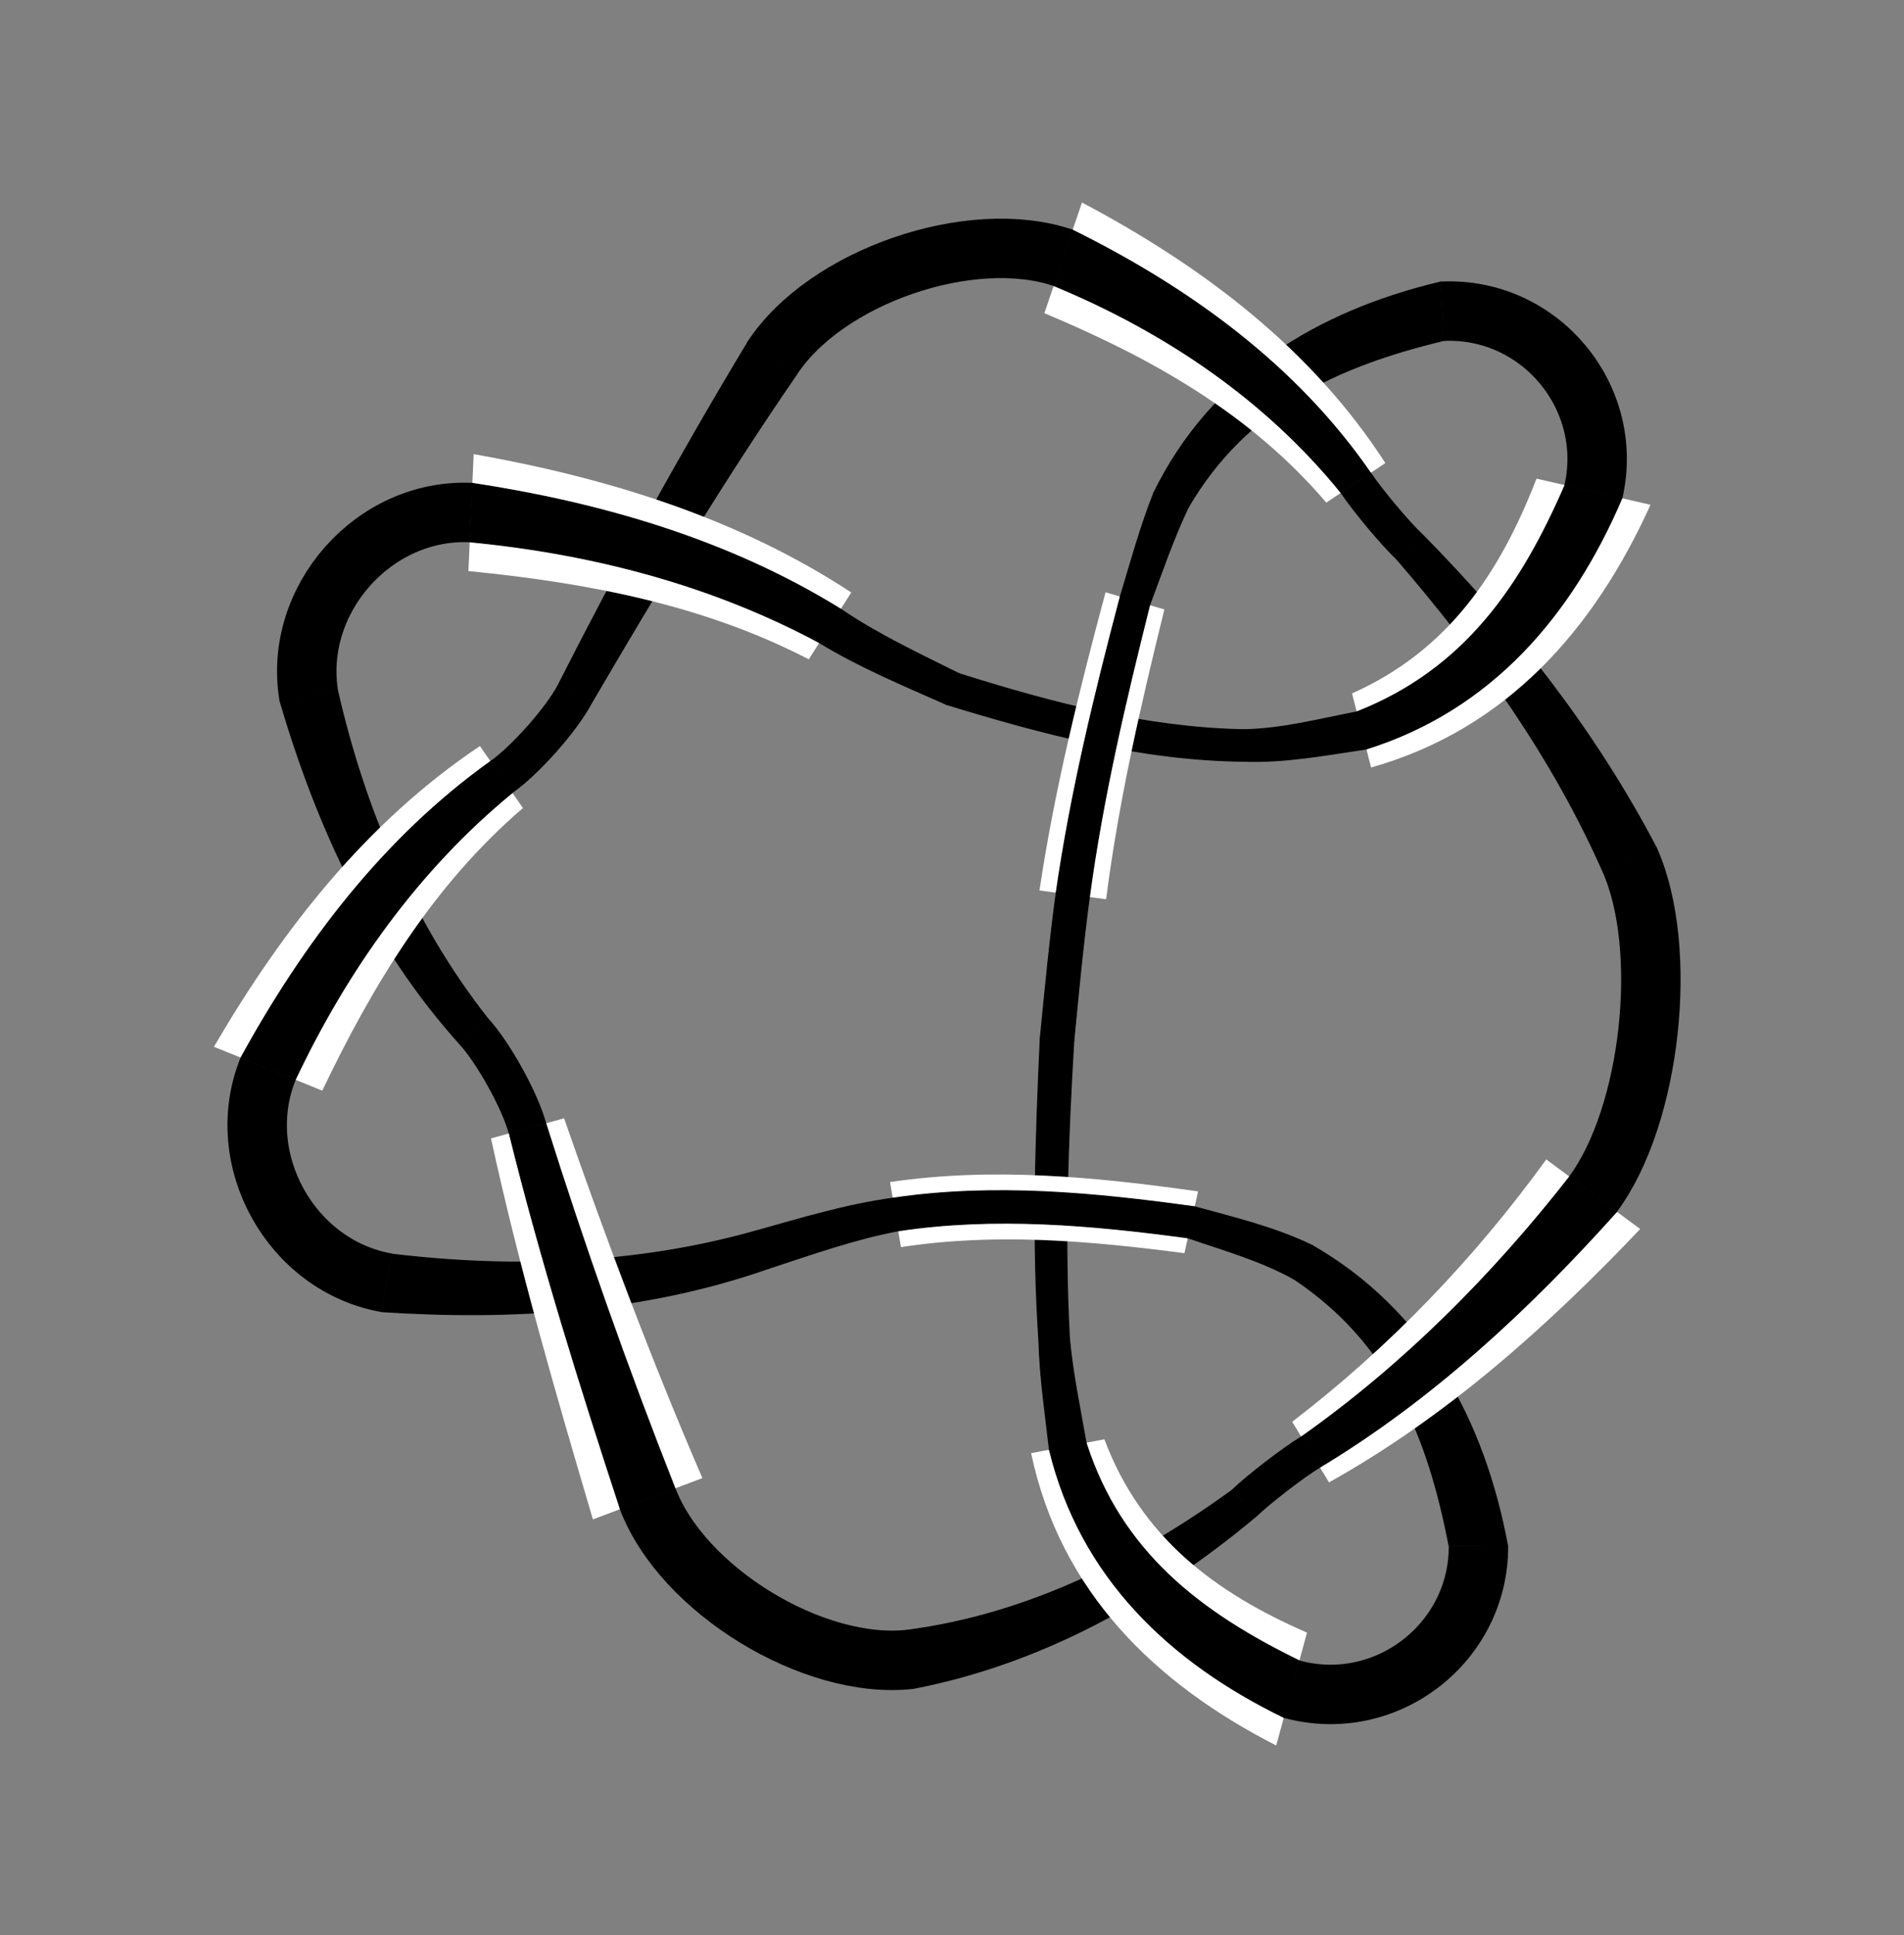 <?xml version="1.0" encoding="utf-8" ?>
<svg xmlns="http://www.w3.org/2000/svg" xmlns:ev="http://www.w3.org/2001/xml-events" xmlns:xlink="http://www.w3.org/1999/xlink" baseProfile="full" version="1.1" viewBox="-5.608 -3.825 9.772 9.93">
  <rect x="-5.608" y="-3.825" width="9.772" height="9.93" fill="#808080" stroke="none"/>
  <defs/>
  <g stroke="none">
    <path d="M 2.893 0.525 C 2.58 -0.073 2.162 -0.606 1.689 -1.085  L 1.563 -0.953  C 1.981 -0.468 2.359 0.059 2.619 0.647  Z" fill="black" stroke="black" stroke-width="0.005"/>
    <path d="M 1.429 0.113 C 2.126 -0.084 2.574 -0.597 2.863 -1.235  L 2.278 -1.369  C 2.09 -0.885 1.826 -0.488 1.331 -0.267  Z" fill="white" stroke="white" stroke-width="0"/>
    <path d="M 1.404 0.018 C 2.046 -0.183 2.46 -0.669 2.716 -1.269  L 2.424 -1.335  C 2.199 -0.816 1.908 -0.389 1.355 -0.172  Z" fill="black" stroke="black" stroke-width="0.005"/>
    <path d="M 1.037 2.74 C 1.53 3.071 1.722 3.551 1.829 4.106  L 2.129 4.104  C 2.009 3.464 1.709 2.9 1.126 2.565  Z" fill="black" stroke="black" stroke-width="0.005"/>
    <path d="M 1.213 3.781 C 1.817 3.444 2.336 2.98 2.81 2.481  L 2.328 2.124  C 1.96 2.632 1.523 3.088 1.024 3.47  Z" fill="white" stroke="white" stroke-width="0"/>
    <path d="M 1.166 3.703 C 1.744 3.355 2.241 2.892 2.689 2.392  L 2.448 2.213  C 2.053 2.718 1.597 3.177 1.071 3.548  Z" fill="black" stroke="black" stroke-width="0.005"/>
    <path d="M -0.92 4.838 C -0.258 4.71 0.33 4.381 0.842 3.952  L 0.716 3.821  C 0.22 4.181 -0.339 4.46 -0.954 4.54  Z" fill="black" stroke="black" stroke-width="0.005"/>
    <path d="M -0.316 3.631 C -0.166 4.341 0.319 4.813 0.942 5.131  L 1.1 4.552  C 0.628 4.346 0.25 4.065 0.06 3.56  Z" fill="white" stroke="white" stroke-width="0"/>
    <path d="M -0.222 3.613 C -0.064 4.266 0.396 4.703 0.982 4.987  L 1.061 4.697  C 0.555 4.45 0.147 4.141 -0.034 3.578  Z" fill="black" stroke="black" stroke-width="0.005"/>
    <path d="M -1.732 2.492 C -2.34 2.663 -2.974 2.685 -3.597 2.61  L -3.648 2.905  C -2.979 2.949 -2.301 2.907 -1.663 2.683  Z" fill="black" stroke="black" stroke-width="0.005"/>
    <path d="M -3.088 2.016 C -2.945 2.675 -2.756 3.324 -2.565 3.971  L -2.003 3.759  C -2.265 3.153 -2.496 2.536 -2.713 1.913  Z" fill="white" stroke="white" stroke-width="0"/>
    <path d="M -2.994 1.99 C -2.833 2.641 -2.633 3.281 -2.424 3.918  L -2.144 3.812  C -2.387 3.196 -2.608 2.571 -2.807 1.939  Z" fill="black" stroke="black" stroke-width="0.005"/>
    <path d="M -3.106 1.4 C -3.492 0.908 -3.736 0.327 -3.875 -0.279  L -4.171 -0.229  C -3.983 0.413 -3.7 1.03 -3.248 1.532  Z" fill="black" stroke="black" stroke-width="0.005"/>
    <path d="M -3.145 0.003 C -3.728 0.393 -4.161 0.947 -4.51 1.546  L -3.954 1.771  C -3.695 1.23 -3.387 0.718 -2.924 0.321  Z" fill="white" stroke="white" stroke-width="0"/>
    <path d="M -3.09 0.082 C -3.64 0.475 -4.049 1.016 -4.371 1.602  L -4.093 1.715  C -3.827 1.153 -3.463 0.639 -2.979 0.242  Z" fill="black" stroke="black" stroke-width="0.005"/>
    <path d="M -1.77 -2.069 C -2.116 -1.495 -2.44 -0.908 -2.743 -0.31  L -2.571 -0.22  C -2.237 -0.791 -1.895 -1.36 -1.519 -1.905  Z" fill="black" stroke="black" stroke-width="0.005"/>
    <path d="M -1.239 -0.785 C -1.823 -1.169 -2.495 -1.374 -3.177 -1.495  L -3.204 -0.895  C -2.601 -0.835 -2.003 -0.725 -1.457 -0.442  Z" fill="white" stroke="white" stroke-width="0"/>
    <path d="M -1.293 -0.699 C -1.868 -1.055 -2.521 -1.244 -3.184 -1.345  L -3.197 -1.045  C -2.573 -0.985 -1.958 -0.826 -1.403 -0.528  Z" fill="black" stroke="black" stroke-width="0.005"/>
    <path d="M 0.49 -1.221 C 0.789 -1.733 1.254 -1.946 1.801 -2.078  L 1.786 -2.378  C 1.154 -2.228 0.61 -1.9 0.314 -1.297  Z" fill="black" stroke="black" stroke-width="0.005"/>
    <path d="M 1.502 -1.449 C 1.121 -2.04 0.559 -2.461 -0.055 -2.786  L -0.248 -2.218  C 0.297 -1.99 0.808 -1.705 1.199 -1.246  Z" fill="white" stroke="white" stroke-width="0"/>
    <path d="M 1.426 -1.398 C 1.043 -1.953 0.495 -2.348 -0.103 -2.644  L -0.2 -2.36  C 0.368 -2.125 0.885 -1.778 1.275 -1.297  Z" fill="black" stroke="black" stroke-width="0.005"/>
    <path d="M 0.773 -0.081 C 0.272 -0.091 -0.211 -0.219 -0.685 -0.368  L -0.749 -0.21  C -0.253 -0.058 0.25 0.075 0.773 0.081  Z" fill="black" stroke="black" stroke-width="0.005"/>
    <path d="M 0.069 0.789 C 0.133 0.287 0.247 -0.207 0.368 -0.698  L 0.066 -0.786  C -0.069 -0.282 -0.196 0.226 -0.273 0.744  Z" fill="white" stroke="white" stroke-width="0"/>
    <path d="M -0.017 0.778 C 0.051 0.272 0.168 -0.226 0.292 -0.72  L 0.142 -0.764  C 0.01 -0.263 -0.113 0.241 -0.187 0.755  Z" fill="black" stroke="black" stroke-width="0.005"/>
    <path d="M -0.119 3.046 C -0.147 2.536 -0.127 2.025 -0.097 1.516  L -0.269 1.502  C -0.293 2.019 -0.311 2.538 -0.276 3.056  Z" fill="black" stroke="black" stroke-width="0.005"/>
    <path d="M -0.984 2.574 C -0.499 2.499 -0.011 2.542 0.471 2.605  L 0.541 2.288  C 0.017 2.214 -0.512 2.162 -1.04 2.24  Z" fill="white" stroke="white" stroke-width="0"/>
    <path d="M -0.998 2.49 C -0.502 2.415 -0.004 2.46 0.488 2.526  L 0.523 2.367  C 0.01 2.296 -0.508 2.246 -1.026 2.323  Z" fill="black" stroke="black" stroke-width="0.005"/>
  </g>
  <g fill="none" stroke="black">
    <path d="M 2.57 -1.302 C 2.681 -1.789, 2.293 -2.252, 1.794 -2.228" stroke-width="0.305"/>
    <path d="M 2.756 0.586 C 2.96 1.042, 2.866 1.901, 2.568 2.302" stroke-width="0.305"/>
    <path d="M 1.021 4.842 C 1.504 4.974, 1.983 4.606, 1.98 4.106" stroke-width="0.305"/>
    <path d="M -0.937 4.689 C -1.434 4.745, -2.107 4.332, -2.284 3.865" stroke-width="0.305"/>
    <path d="M -3.623 2.757 C -4.115 2.671, -4.42 2.122, -4.232 1.659" stroke-width="0.305"/>
    <path d="M -4.023 -0.254 C -4.106 -0.747, -3.69 -1.218, -3.191 -1.195" stroke-width="0.305"/>
    <path d="M -1.645 -1.987 C -1.371 -2.406, -0.625 -2.663, -0.151 -2.502" stroke-width="0.305"/>
    <path d="M -3.035 0.162 C -2.914 0.078, -2.725 -0.135, -2.657 -0.265" stroke-width="0.199"/>
    <path d="M 1.351 -1.347 C 1.411 -1.258, 1.548 -1.093, 1.626 -1.019" stroke-width="0.187"/>
    <path d="M 1.119 3.625 C 1.027 3.681, 0.857 3.812, 0.779 3.886" stroke-width="0.187"/>
    <path d="M -2.901 1.964 C -2.939 1.823, -3.077 1.574, -3.177 1.466" stroke-width="0.199"/>
    <path d="M -1.403 -0.528 C -1.195 -0.401 -0.97 -0.308 -0.749 -0.21  L -0.685 -0.368  C -0.892 -0.471 -1.102 -0.569 -1.293 -0.699  Z" fill="black" stroke="black" stroke-width="0.005"/>
    <path d="M 0.773 0.081 C 0.986 0.089 1.195 0.049 1.404 0.018  L 1.355 -0.172  C 1.162 -0.135 0.971 -0.084 0.773 -0.081  Z" fill="black" stroke="black" stroke-width="0.005"/>
    <path d="M 0.314 -1.297 C 0.245 -1.123 0.196 -0.943 0.142 -0.764  L 0.292 -0.72  C 0.355 -0.888 0.413 -1.059 0.49 -1.221  Z" fill="black" stroke="black" stroke-width="0.005"/>
    <path d="M -0.187 0.755 C -0.221 1.003 -0.244 1.253 -0.269 1.502  L -0.097 1.516  C -0.073 1.27 -0.05 1.023 -0.017 0.778  Z" fill="black" stroke="black" stroke-width="0.005"/>
    <path d="M -0.276 3.056 C -0.271 3.243 -0.243 3.428 -0.222 3.613  L -0.034 3.578  C -0.065 3.401 -0.102 3.225 -0.119 3.046  Z" fill="black" stroke="black" stroke-width="0.005"/>
    <path d="M 1.126 2.565 C 0.934 2.472 0.727 2.423 0.523 2.367  L 0.488 2.526  C 0.674 2.59 0.865 2.643 1.037 2.74  Z" fill="black" stroke="black" stroke-width="0.005"/>
    <path d="M -1.026 2.323 C -1.267 2.356 -1.499 2.427 -1.732 2.492  L -1.663 2.683  C -1.443 2.611 -1.225 2.533 -0.998 2.49  Z" fill="black" stroke="black" stroke-width="0.005"/>
  </g>
</svg>
